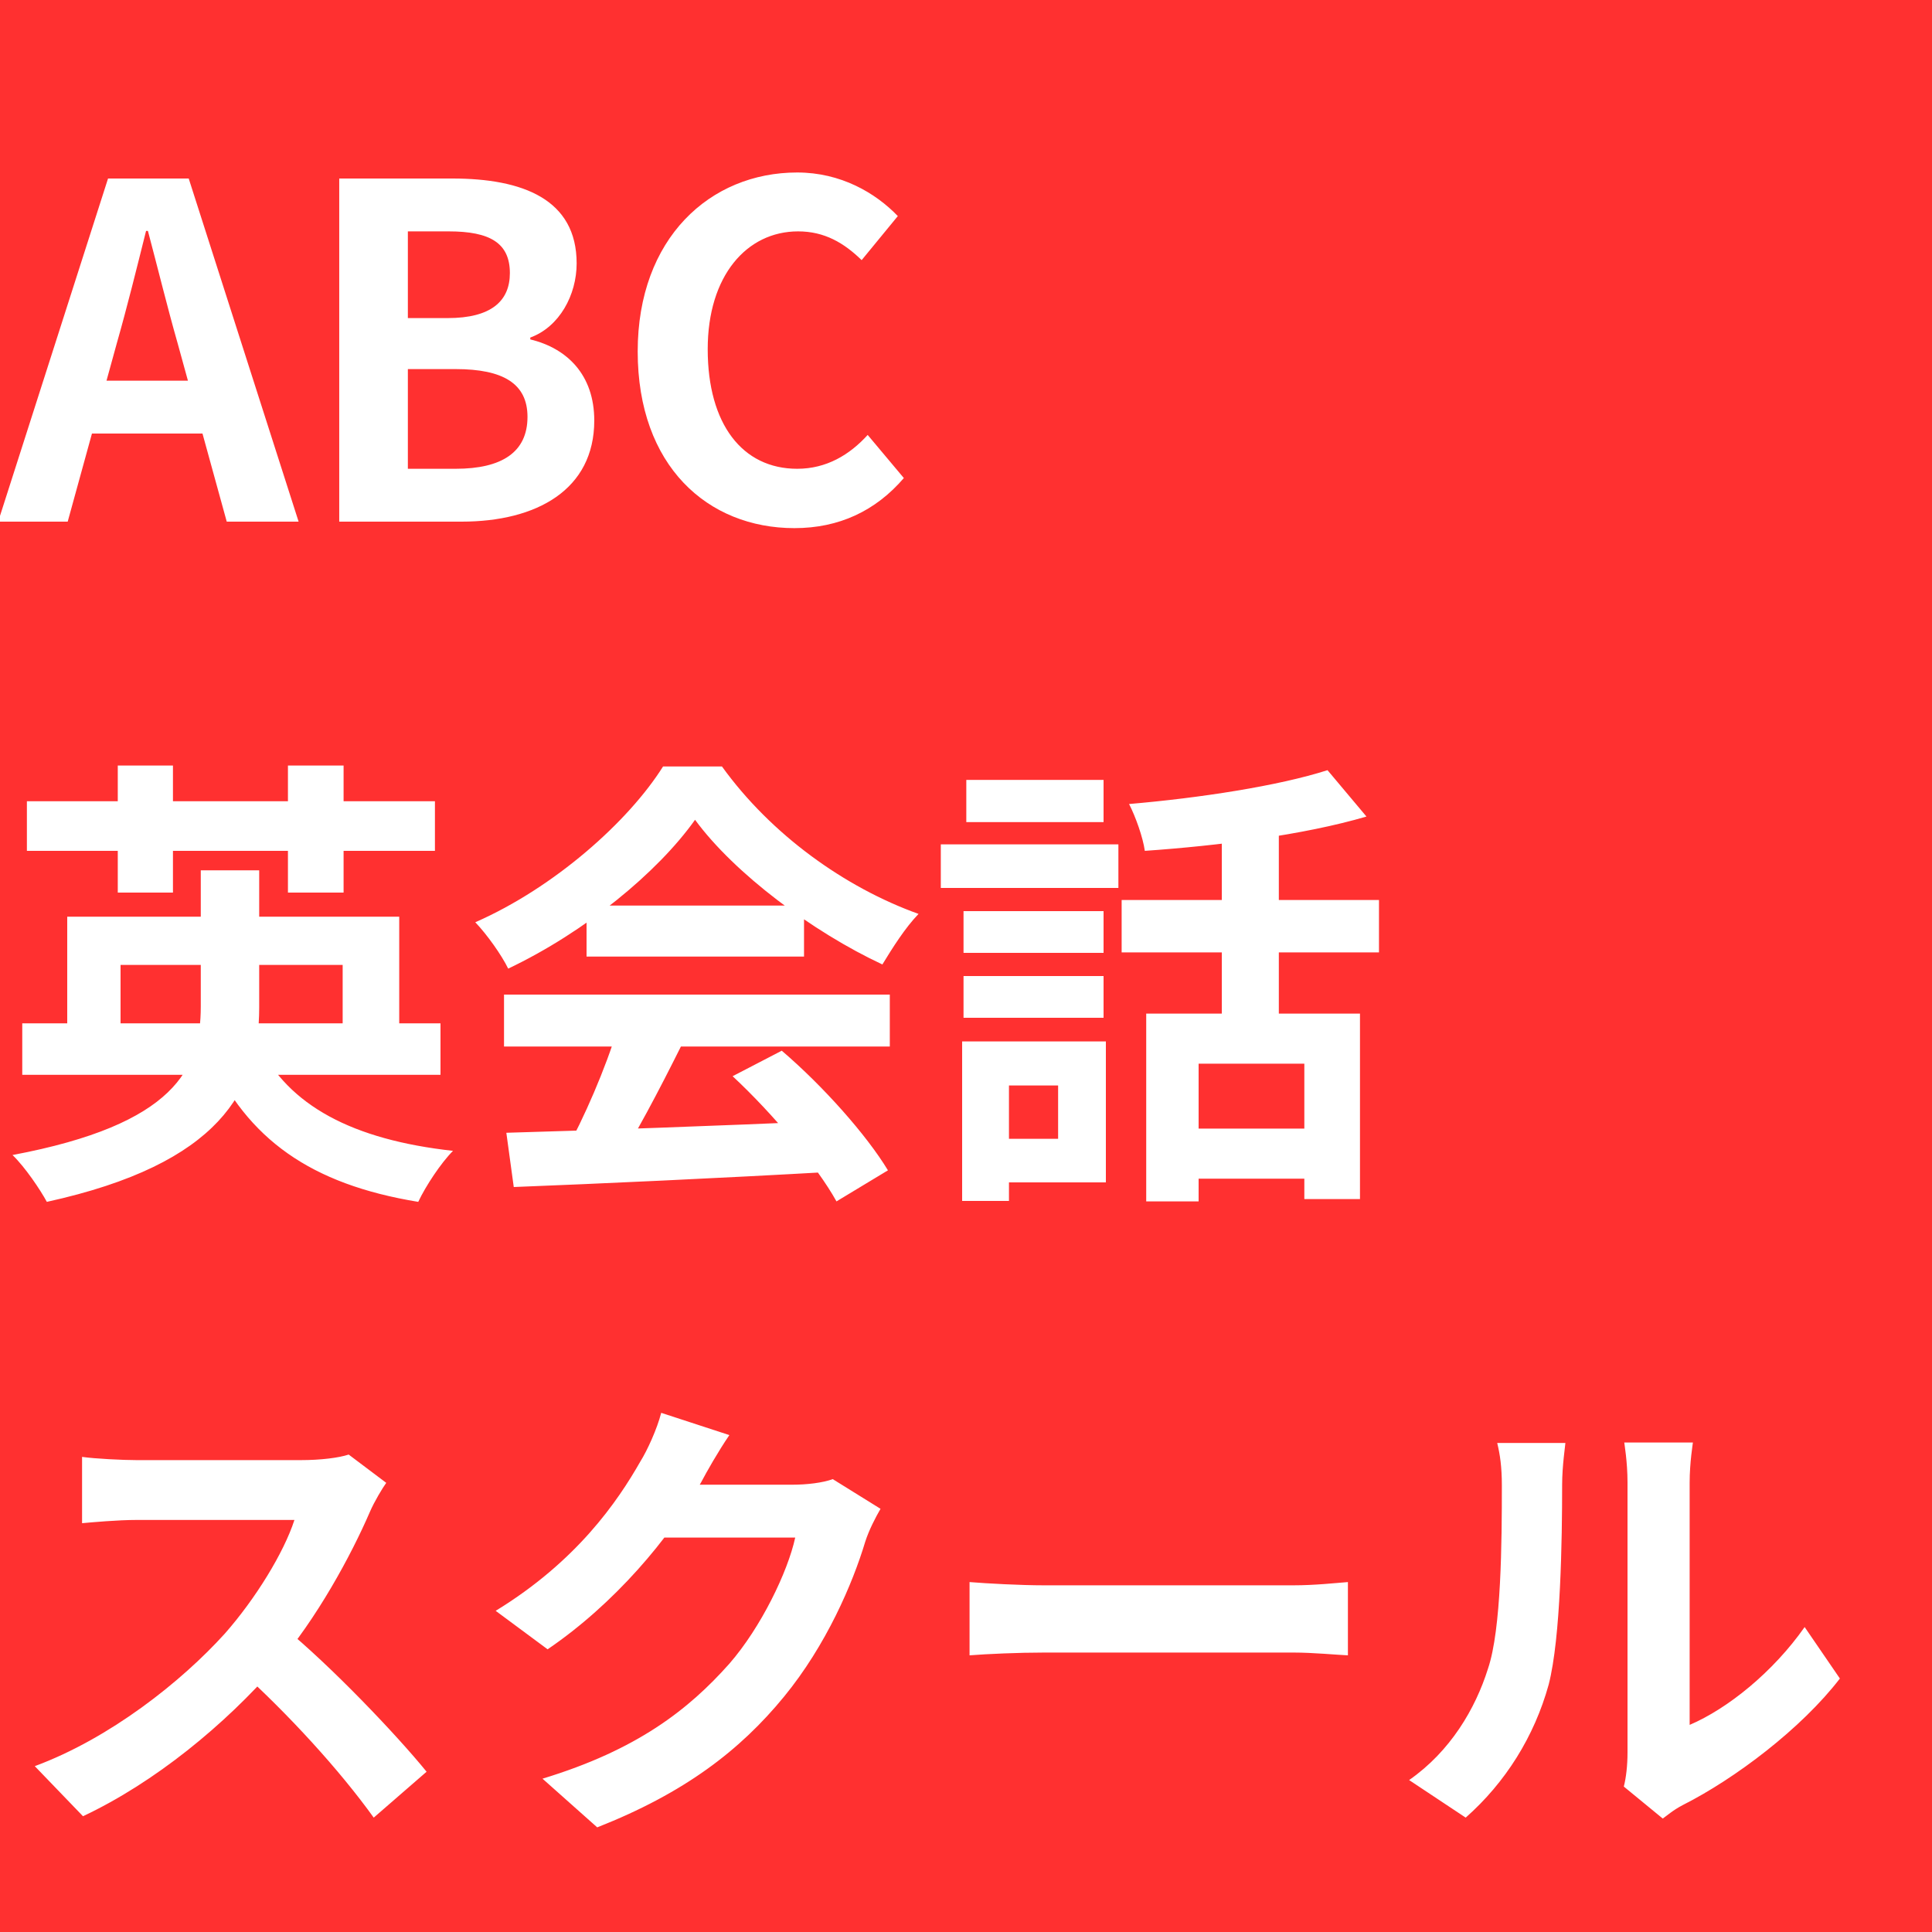 <svg width="200" height="200" viewBox="0 0 200 200" fill="none" xmlns="http://www.w3.org/2000/svg">
<rect x="0" y="0" width="200" height="200" fill="#333333" stroke="none"/>
<g clip-path="url(#clip0_14_7)">
<rect width="200" height="200" fill="#FF3030"/>
<path d="M-0.192 54L11.184 18.48H19.536L30.912 54H23.472L18.384 35.52C17.328 31.824 16.32 27.696 15.312 23.904H15.12C14.16 27.744 13.152 31.824 12.096 35.52L7.008 54H-0.192ZM6.864 44.88V39.408H23.76V44.88H6.864ZM35.118 54V18.48H46.83C54.126 18.48 59.694 20.64 59.694 27.264C59.694 30.528 57.918 33.84 54.894 34.944V35.136C58.686 36.048 61.518 38.784 61.518 43.536C61.518 50.688 55.566 54 47.79 54H35.118ZM42.222 32.928H46.35C50.862 32.928 52.782 31.152 52.782 28.272C52.782 25.152 50.718 23.952 46.446 23.952H42.222V32.928ZM42.222 48.528H47.166C51.966 48.528 54.606 46.8 54.606 43.152C54.606 39.696 52.062 38.208 47.166 38.208H42.222V48.528ZM82.238 54.672C73.262 54.672 66.014 48.24 66.014 36.384C66.014 24.672 73.502 17.856 82.526 17.856C87.038 17.856 90.638 19.968 92.942 22.368L89.198 26.928C87.374 25.152 85.358 23.952 82.622 23.952C77.294 23.952 73.262 28.56 73.262 36.144C73.262 43.92 76.862 48.528 82.526 48.528C85.55 48.528 87.95 47.088 89.822 45.024L93.566 49.488C90.638 52.896 86.846 54.672 82.238 54.672ZM2.304 105.936H45.6V111.264H2.304V105.936ZM6.96 94.896H41.328V108.24H35.472V99.888H12.48V108.24H6.96V94.896ZM20.784 90.096H26.832V104.304C26.832 112.848 22.8 120.48 4.848 124.416C4.176 123.168 2.592 120.816 1.296 119.568C18.144 116.4 20.784 110.592 20.784 104.208V90.096ZM26.736 108.048C29.856 114.48 36.528 117.984 46.896 119.136C45.648 120.384 44.064 122.784 43.296 124.416C32.16 122.592 25.632 117.936 21.648 109.248L26.736 108.048ZM2.784 82.944H45.024V88.08H2.784V82.944ZM12.192 79.248H17.904V92.4H12.192V79.248ZM29.808 79.248H35.568V92.4H29.808V79.248ZM52.416 117.264C61.008 117.024 74.352 116.544 86.448 116.016L86.256 121.296C74.496 121.968 61.824 122.544 53.184 122.88L52.416 117.264ZM52.176 102.96H92.112V108.336H52.176V102.96ZM60.72 93.744H83.232V99.024H60.72V93.744ZM63.936 106.464L70.512 108.288C68.256 112.8 65.664 117.792 63.504 121.008L58.464 119.328C60.432 115.824 62.736 110.496 63.936 106.464ZM75.84 111.408L80.928 108.768C85.248 112.464 89.712 117.504 91.92 121.152L86.592 124.368C84.576 120.72 79.968 115.248 75.84 111.408ZM71.952 84.864C68.064 90.336 60.576 96.48 52.608 100.272C51.936 98.88 50.4 96.72 49.2 95.472C57.408 91.872 65.088 85.008 68.64 79.344H74.736C79.824 86.4 87.456 91.872 95.088 94.608C93.696 96.048 92.4 98.112 91.344 99.84C84.144 96.48 76.032 90.432 71.952 84.864ZM118.656 104.928H140.784V124.128H135.024V110.112H124.08V124.368H118.656V104.928ZM137.424 79.728L141.456 84.528C134.928 86.448 126.096 87.552 118.512 88.08C118.32 86.688 117.552 84.528 116.88 83.232C124.176 82.608 132.336 81.36 137.424 79.728ZM126.48 84.24H132.384V107.52H126.48V84.24ZM116.112 93.168H142.752V98.592H116.112V93.168ZM122.304 116.832H137.76V122.016H122.304V116.832ZM99.744 94.32H114.24V98.64H99.744V94.32ZM100.032 80.736H114.24V85.104H100.032V80.736ZM99.744 101.04H114.24V105.36H99.744V101.04ZM97.392 87.408H115.776V91.92H97.392V87.408ZM102.576 107.808H114.48V122.4H102.576V117.888H109.536V112.368H102.576V107.808ZM99.6 107.808H104.448V124.32H99.6V107.808ZM39.984 153.504C39.6 154.032 38.736 155.472 38.304 156.48C36.336 161.04 32.784 167.568 28.656 172.368C23.28 178.56 16.032 184.512 8.592 188.016L3.6 182.832C11.376 179.952 18.768 174.096 23.28 169.104C26.448 165.504 29.376 160.752 30.48 157.344C28.464 157.344 16.224 157.344 14.16 157.344C12.192 157.344 9.552 157.584 8.496 157.68V150.816C9.792 151.008 12.768 151.152 14.16 151.152C16.704 151.152 28.992 151.152 31.104 151.152C33.216 151.152 35.088 150.912 36.096 150.576L39.984 153.504ZM29.28 168.384C34.224 172.416 41.04 179.568 44.16 183.408L38.688 188.16C35.136 183.216 29.904 177.504 24.768 172.848L29.28 168.384ZM91.152 156.192C90.624 157.104 89.952 158.4 89.568 159.6C88.272 163.92 85.536 170.304 81.168 175.632C76.608 181.2 70.848 185.616 61.824 189.168L56.16 184.128C65.952 181.152 71.28 176.976 75.504 172.224C78.768 168.48 81.552 162.72 82.32 159.168H66.144L68.352 153.696C70.464 153.696 80.544 153.696 82.032 153.696C83.52 153.696 85.152 153.504 86.208 153.12L91.152 156.192ZM75.504 148.56C74.352 150.24 73.104 152.448 72.576 153.456C69.312 159.264 63.6 166.032 56.688 170.736L51.312 166.752C59.712 161.616 63.936 155.424 66.288 151.296C67.008 150.144 68.016 147.936 68.448 146.256L75.504 148.56ZM100.368 163.776C102.144 163.92 105.6 164.112 108.096 164.112C113.76 164.112 129.6 164.112 133.872 164.112C136.128 164.112 138.24 163.872 139.536 163.776V171.36C138.384 171.312 135.936 171.072 133.92 171.072C129.552 171.072 113.76 171.072 108.096 171.072C105.408 171.072 102.192 171.216 100.368 171.36V163.776ZM168.096 184.944C168.336 184.032 168.48 182.736 168.48 181.44C168.48 178.896 168.48 157.344 168.48 153.456C168.48 151.296 168.144 149.424 168.144 149.328H175.248C175.248 149.424 174.912 151.344 174.912 153.504C174.912 157.344 174.912 175.632 174.912 178.56C178.848 176.88 183.552 173.088 186.816 168.432L190.464 173.76C186.48 178.944 179.616 184.128 174.192 186.864C173.184 187.392 172.608 187.92 172.128 188.256L168.096 184.944ZM145.872 184.272C150.144 181.296 152.736 176.88 154.032 172.752C155.424 168.672 155.472 159.552 155.472 153.792C155.472 151.824 155.28 150.576 154.992 149.376H162.048C162.048 149.568 161.712 151.728 161.712 153.696C161.712 159.408 161.568 169.536 160.32 174.384C158.832 179.76 155.856 184.512 151.728 188.16L145.872 184.272Z" fill="white"/>
</g>
<defs>
<clipPath id="clip0_14_7">
<rect width="200" height="200" fill="white"/>
</clipPath>
</defs>
</svg>
